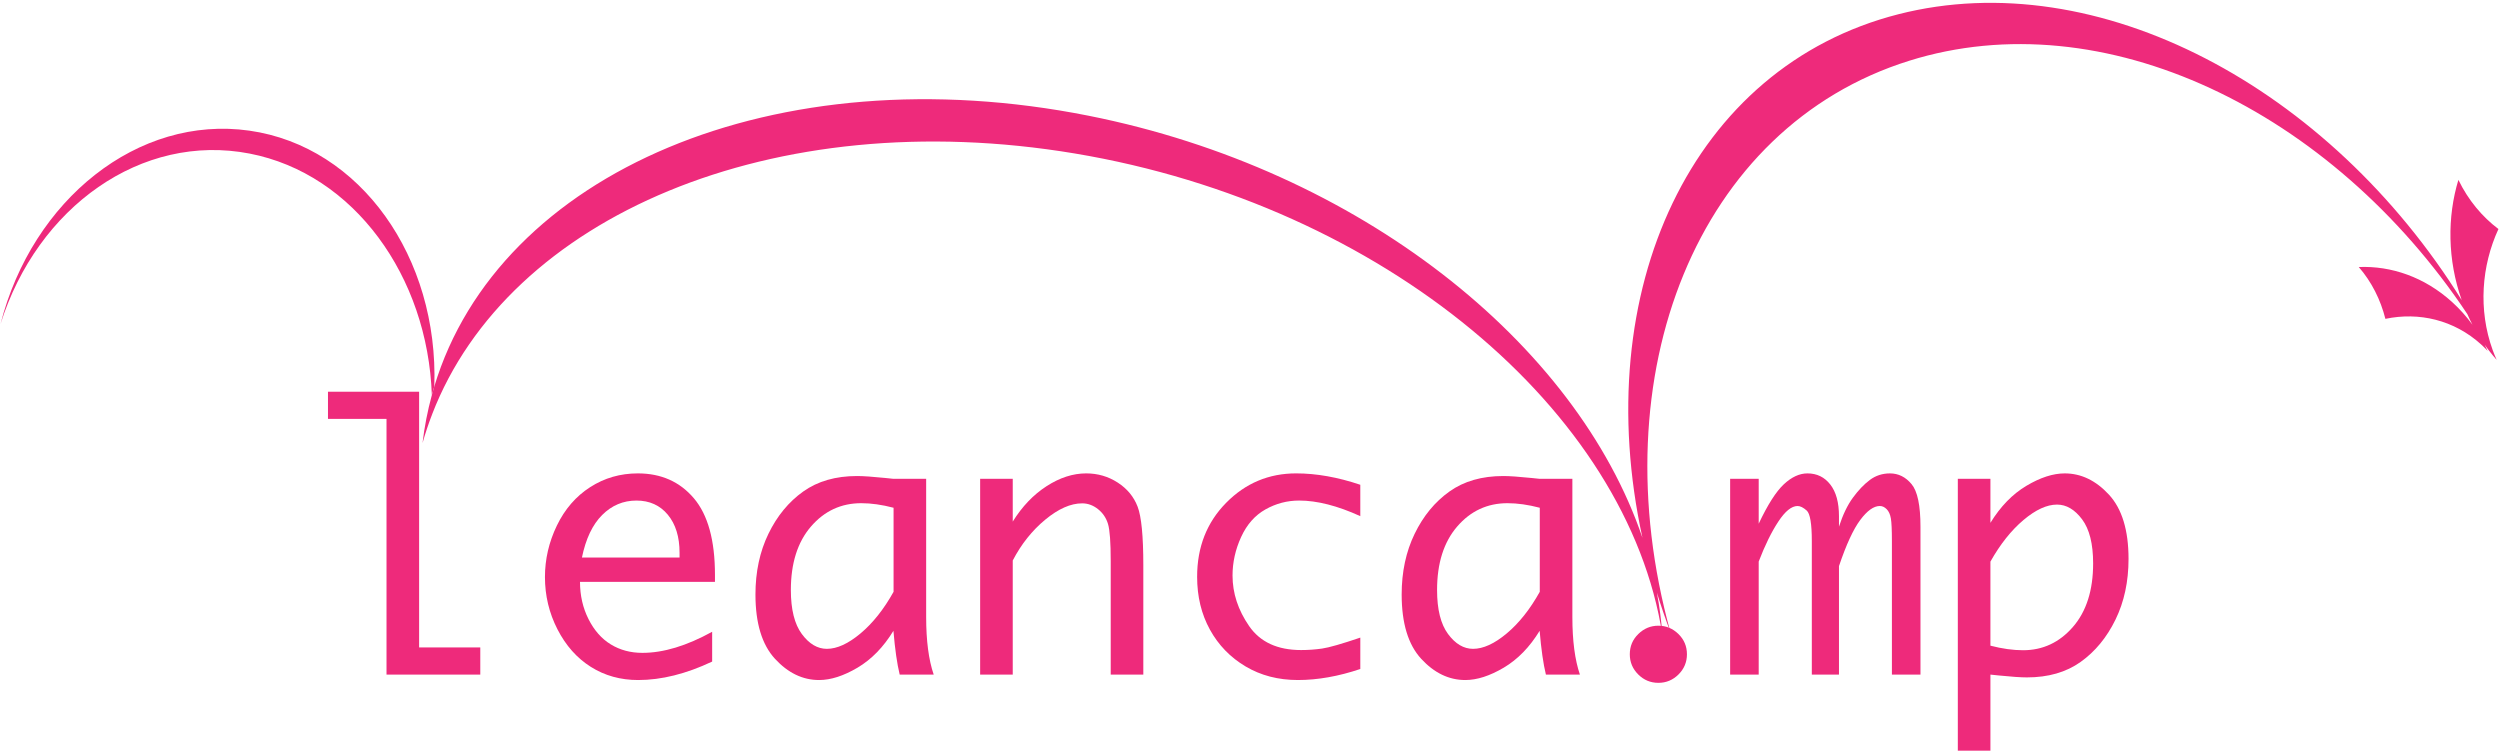 <?xml version="1.0" encoding="utf-8"?>
<!-- Generator: Adobe Illustrator 15.0.0, SVG Export Plug-In  -->
<!DOCTYPE svg PUBLIC "-//W3C//DTD SVG 1.1//EN" "http://www.w3.org/Graphics/SVG/1.1/DTD/svg11.dtd">
<svg version="1.1"
	 xmlns="http://www.w3.org/2000/svg" xmlns:xlink="http://www.w3.org/1999/xlink" xmlns:a="http://ns.adobe.com/AdobeSVGViewerExtensions/3.0/"
	 x="0px" y="0px" width="516px" height="155px" viewBox="-0.103 -0.587 516 155" enable-background="new -0.103 -0.587 516 155"
	 xml:space="preserve">
<defs>
</defs>
<path fill="#EE2A7B" d="M79.674,138.65V85.871H67.591v-5.607h18.812v52.779h12.625v5.607H79.674z"/>
<path fill="#EE2A7B" d="M146.887,135.962c-5.378,2.54-10.467,3.81-15.266,3.81c-3.642,0-6.897-0.903-9.768-2.711
	c-2.87-1.807-5.167-4.391-6.892-7.752c-1.725-3.362-2.586-6.959-2.586-10.79c0-3.687,0.819-7.229,2.46-10.626
	c1.64-3.397,3.931-6.043,6.873-7.934c2.942-1.892,6.222-2.838,9.84-2.838c4.799,0,8.651,1.71,11.558,5.129s4.359,8.692,4.359,15.819
	v1.444H119.61c0,2.805,0.585,5.367,1.755,7.688c1.17,2.32,2.707,4.062,4.612,5.222c1.905,1.161,4.075,1.741,6.512,1.741
	c4.341,0,9.14-1.451,14.397-4.353V135.962z M120.009,114.485h20.149v-0.974c0-3.294-0.809-5.914-2.424-7.862
	c-1.616-1.947-3.774-2.921-6.476-2.921c-2.726,0-5.082,0.992-7.072,2.976C122.197,107.688,120.805,110.614,120.009,114.485z"/>
<path fill="#EE2A7B" d="M184.302,129.61c-2.051,3.363-4.518,5.897-7.4,7.604c-2.883,1.705-5.53,2.558-7.943,2.558
	c-3.377,0-6.411-1.459-9.101-4.377c-2.69-2.918-4.035-7.344-4.035-13.276c0-4.679,0.894-8.856,2.681-12.534
	c1.786-3.678,4.177-6.584,7.171-8.719c2.993-2.135,6.699-3.201,11.119-3.201c1.279,0,3.206,0.133,5.781,0.397
	c0.385,0.049,0.963,0.108,1.733,0.181h6.75v28.535c0,4.875,0.519,8.833,1.556,11.873h-7.019
	C185.053,136.441,184.622,133.428,184.302,129.61z M184.329,121.562v-17.349c-2.393-0.628-4.615-0.942-6.668-0.942
	c-4.155,0-7.616,1.606-10.382,4.818c-2.767,3.211-4.149,7.581-4.149,13.11c0,4.009,0.755,7.032,2.265,9.073
	c1.51,2.04,3.231,3.061,5.164,3.061c2.102,0,4.421-1.063,6.957-3.188C180.053,128.021,182.323,125.159,184.329,121.562z"/>
<path fill="#EE2A7B" d="M202.199,138.65V98.242h6.729v8.827c1.929-3.111,4.256-5.547,6.981-7.308c2.726-1.76,5.45-2.641,8.176-2.641
	c2.388,0,4.559,0.633,6.512,1.899c1.953,1.266,3.322,2.925,4.105,4.974c0.784,2.051,1.176,6.078,1.176,12.083v22.573h-6.729v-23.405
	c0-3.883-0.187-6.445-0.561-7.688s-1.062-2.261-2.062-3.057c-1.002-0.796-2.093-1.194-3.274-1.194c-2.363,0-4.901,1.122-7.615,3.365
	c-2.713,2.242-4.95,5.052-6.71,8.429v23.55H202.199z"/>
<path fill="#EE2A7B" d="M280.664,137.493c-4.511,1.519-8.804,2.278-12.879,2.278c-4.052,0-7.651-0.935-10.798-2.804
	c-3.147-1.868-5.602-4.4-7.362-7.597c-1.761-3.195-2.641-6.831-2.641-10.906c0-6.126,1.995-11.215,5.987-15.267
	c3.991-4.052,8.809-6.077,14.452-6.077c4.172,0,8.585,0.784,13.24,2.352v6.476c-4.703-2.146-8.912-3.22-12.626-3.22
	c-2.459,0-4.774,0.609-6.945,1.826c-2.171,1.219-3.847,3.118-5.028,5.698c-1.182,2.581-1.772,5.233-1.772,7.958
	c0,3.643,1.14,7.115,3.419,10.419c2.278,3.305,5.854,4.956,10.726,4.956c1.471,0,2.918-0.103,4.341-0.308
	c1.423-0.204,4.052-0.959,7.887-2.261V137.493z"/>
<path fill="#EE2A7B" d="M317.68,129.61c-2.051,3.363-4.518,5.897-7.4,7.604c-2.883,1.705-5.53,2.558-7.943,2.558
	c-3.377,0-6.411-1.459-9.101-4.377c-2.69-2.918-4.035-7.344-4.035-13.276c0-4.679,0.894-8.856,2.681-12.534
	c1.786-3.678,4.177-6.584,7.171-8.719c2.993-2.135,6.699-3.201,11.119-3.201c1.279,0,3.206,0.133,5.781,0.397
	c0.385,0.049,0.963,0.108,1.733,0.181h6.75v28.535c0,4.875,0.519,8.833,1.556,11.873h-7.019
	C318.431,136.441,318,133.428,317.68,129.61z M317.707,121.562v-17.349c-2.393-0.628-4.615-0.942-6.668-0.942
	c-4.155,0-7.616,1.606-10.382,4.818c-2.767,3.211-4.149,7.581-4.149,13.11c0,4.009,0.755,7.032,2.265,9.073
	c1.51,2.04,3.231,3.061,5.164,3.061c2.102,0,4.421-1.063,6.957-3.188C313.431,128.021,315.701,125.159,317.707,121.562z"/>
<path fill="#EE2A7B" d="M342.183,140.351c-1.616,0-3.003-0.579-4.16-1.736c-1.158-1.157-1.736-2.544-1.736-4.16
	c0-1.64,0.584-3.032,1.754-4.179c1.17-1.145,2.551-1.718,4.143-1.718s2.972,0.573,4.142,1.718c1.17,1.146,1.755,2.539,1.755,4.179
	c0,1.616-0.579,3.003-1.736,4.16C345.185,139.771,343.798,140.351,342.183,140.351z"/>
<path fill="#EE2A7B" d="M356.998,138.65V98.242h5.896v9.262c1.857-3.931,3.587-6.645,5.191-8.14
	c1.604-1.495,3.226-2.243,4.865-2.243c1.954,0,3.527,0.766,4.721,2.297c1.194,1.532,1.791,3.708,1.791,6.53v2.17
	c0.796-2.46,1.755-4.455,2.876-5.986s2.285-2.75,3.491-3.654c1.205-0.904,2.592-1.356,4.16-1.356c1.736,0,3.22,0.736,4.449,2.207
	c1.23,1.471,1.845,4.401,1.845,8.79v30.532h-5.896v-27.602c0-2.267-0.072-3.816-0.217-4.648s-0.435-1.466-0.868-1.899
	c-0.435-0.435-0.904-0.651-1.411-0.651c-1.254,0-2.599,0.959-4.033,2.876c-1.436,1.917-2.9,5.095-4.396,9.532v22.393h-5.607v-27.565
	c0-3.569-0.351-5.667-1.052-6.295c-0.702-0.627-1.331-0.94-1.888-0.94c-1.234,0-2.56,1.073-3.975,3.22s-2.765,4.896-4.047,8.248
	v23.333H356.998z"/>
<path fill="#EE2A7B" d="M410.719,107.327c2.074-3.378,4.546-5.923,7.416-7.637c2.87-1.712,5.511-2.569,7.923-2.569
	c3.376,0,6.415,1.46,9.116,4.377c2.7,2.919,4.052,7.344,4.052,13.276c0,4.68-0.899,8.857-2.695,12.535
	c-1.797,3.678-4.19,6.584-7.181,8.718c-2.991,2.135-6.692,3.202-11.106,3.202c-1.254,0-3.184-0.133-5.788-0.398
	c-0.386-0.049-0.965-0.108-1.736-0.181v15.7h-6.729V98.242h6.729V107.327z M410.719,115.331v17.35
	c2.436,0.628,4.679,0.941,6.729,0.941c4.076,0,7.507-1.6,10.292-4.799c2.786-3.199,4.179-7.575,4.179-13.13
	c0-4.032-0.76-7.063-2.279-9.091c-1.52-2.027-3.244-3.042-5.173-3.042c-2.099,0-4.408,1.063-6.928,3.188
	C415.018,108.873,412.745,111.734,410.719,115.331z"/>
<path fill="#EE2A7B" d="M51.355,26.377C28.398,23.114,6.577,40.594,0,66.299c7.625-24.182,29.12-39.515,51.415-35.189
	c21.534,4.177,36.77,25.33,37.614,49.855c0.164-0.603,0.33-1.204,0.51-1.8C90.443,52.587,74.353,29.646,51.355,26.377z"/>
<path fill="#EE2A7B" d="M89.032,85.376c0.02-0.148,0.031-0.296,0.049-0.443c-0.015,0.039-0.029,0.079-0.044,0.118
	C89.034,85.159,89.036,85.268,89.032,85.376z"/>
<path fill="#EE2A7B" d="M514.376,71.643c-2.99-8.312-2.304-17.347,1.199-24.961c-3.379-2.544-6.236-5.97-8.265-10.144
	c-2.319,7.66-2.272,16.478,0.687,24.829C480.651,17.425,432.882-8.141,391.752,2.345c-42.716,10.885-63.988,57.016-52.854,108.068
	c-13.644-40.183-58.423-75.979-114.285-87.108c-64.665-12.887-121.753,11.752-135.074,55.86c-0.18,0.596-0.346,1.197-0.51,1.8
	c-0.871,3.203-1.521,6.503-1.922,9.897c0.556-1.975,1.203-3.91,1.931-5.812c0.015-0.039,0.029-0.079,0.044-0.118
	c15.701-40.786,70.305-64.265,132.655-53.842c63.821,10.671,114.169,53.243,121.275,99.384c-0.204-2.914-0.585-5.822-1.128-8.719
	c0.838,2.71,1.768,5.427,2.791,8.146c-14.731-53.321,5.531-104.246,49.258-117.941c40.092-12.554,87.18,10.169,115.217,52.276
	c0.333,0.749,0.682,1.484,1.053,2.196c-1.225-1.689-2.63-3.27-4.217-4.704c-5.66-5.128-12.561-7.488-19.238-7.201
	c2.656,3.06,4.493,6.737,5.494,10.695c6.936-1.452,14.163,0.214,19.763,5.284c0.472,0.426,0.921,0.879,1.353,1.339
	c-0.195-0.428-0.403-0.851-0.618-1.271c0.531,0.751,1.084,1.475,1.659,2.166c0.01,0.017,0.02,0.034,0.029,0.051
	c-0.006-0.014-0.014-0.027-0.021-0.041c0.264,0.316,0.527,0.633,0.799,0.937C514.911,73.022,514.63,72.345,514.376,71.643z"/>
</svg>
